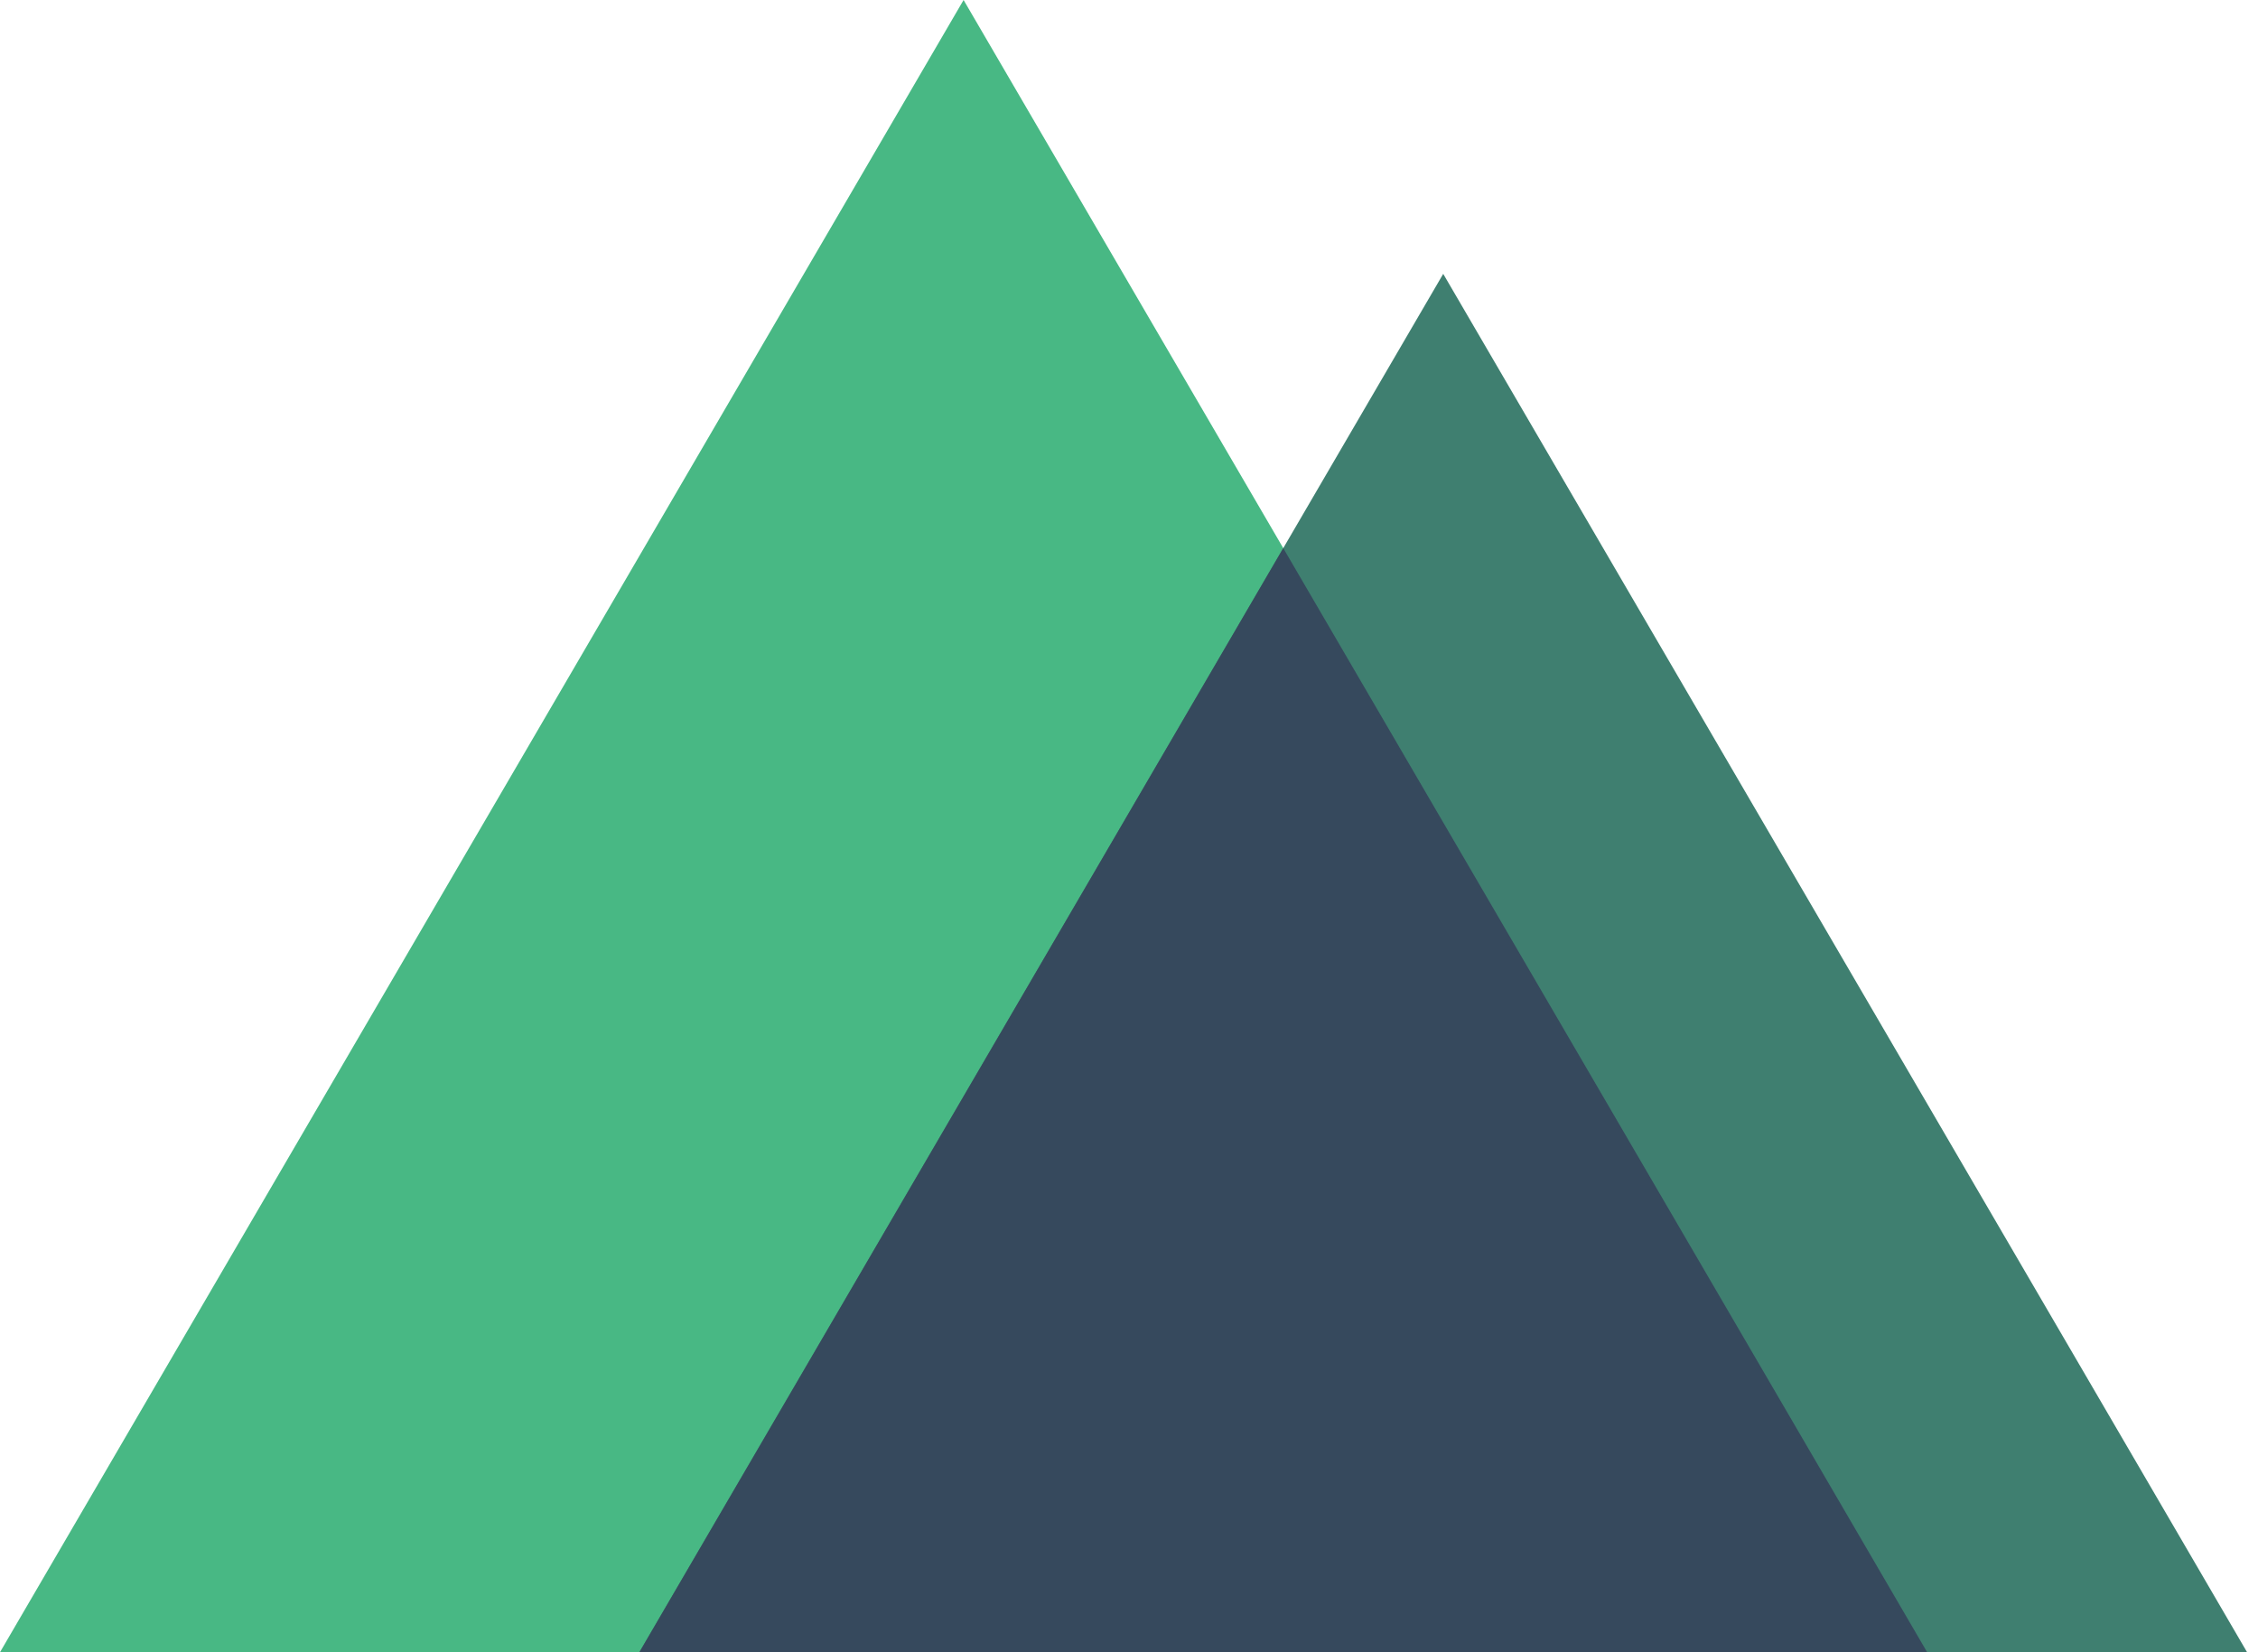 <svg width="164" height="120" viewBox="0 0 164 120" fill="none" xmlns="http://www.w3.org/2000/svg">
<path d="M69.986 0L0 120H139.971L69.986 0Z" fill="#48B884"/>
<path d="M46.435 119.999H163.207L104.822 19.89L46.435 119.999Z" fill="#3F7F70"/>
<path d="M46.435 119.999H139.971L93.203 39.81L46.435 119.999Z" fill="#36495D"/>
</svg>
